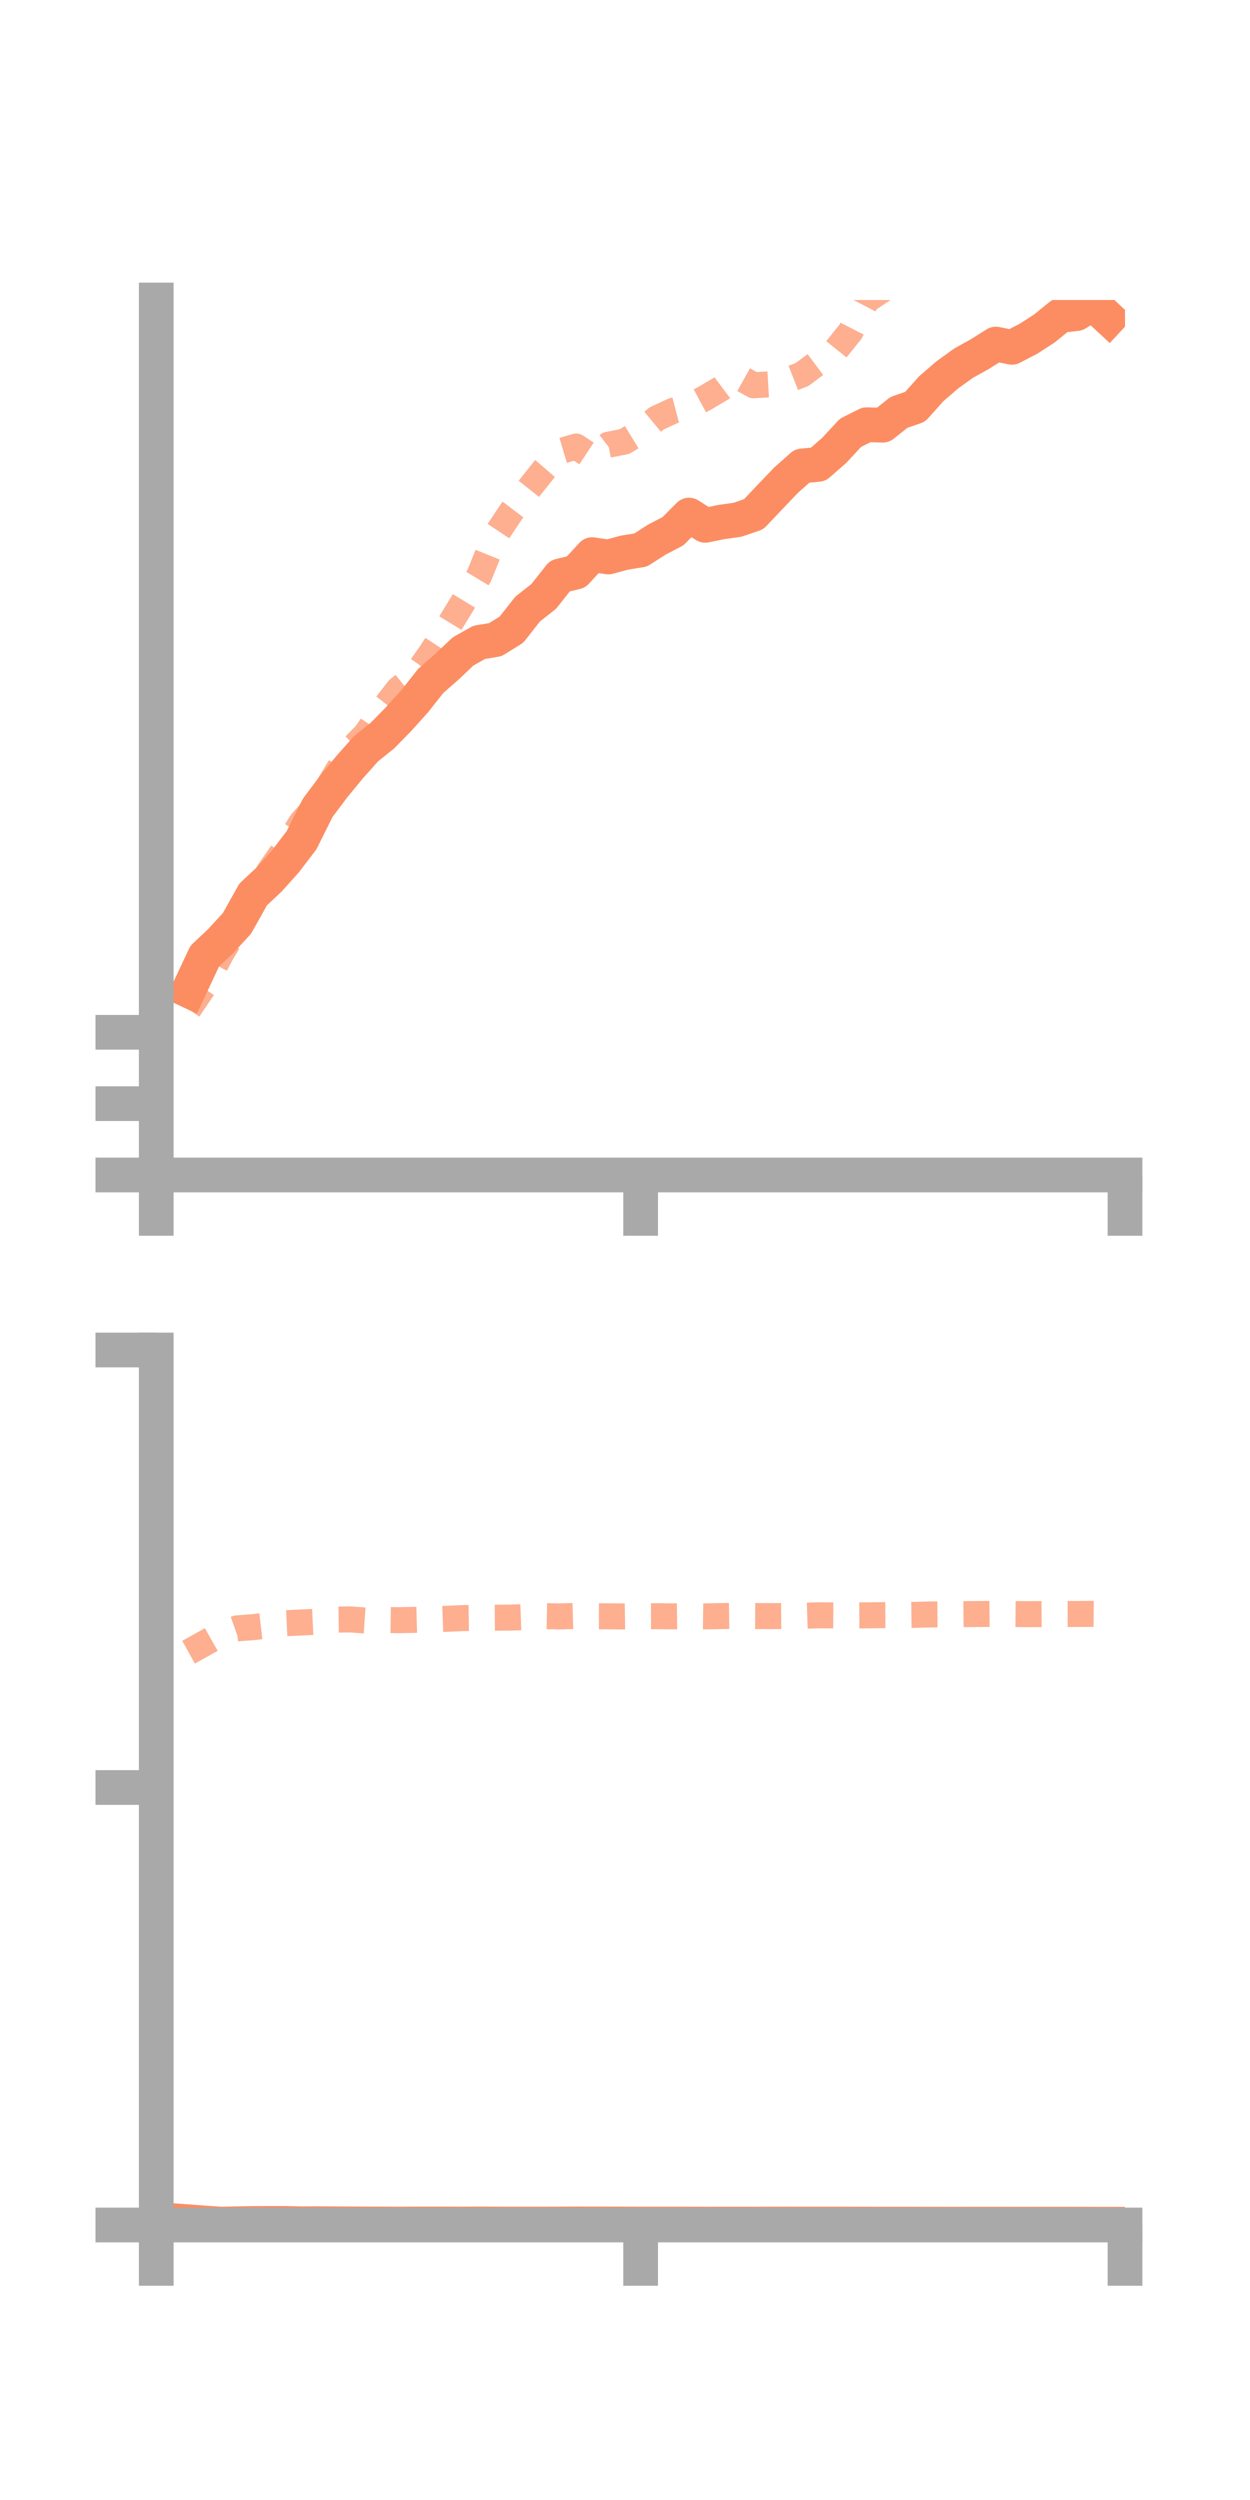 <?xml version="1.0" encoding="utf-8" standalone="no"?>
<!DOCTYPE svg PUBLIC "-//W3C//DTD SVG 1.1//EN"
  "http://www.w3.org/Graphics/SVG/1.1/DTD/svg11.dtd">
<!-- Created with matplotlib (https://matplotlib.org/) -->
<svg height="144pt" version="1.1" viewBox="0 0 72 144" width="72pt" xmlns="http://www.w3.org/2000/svg" xmlns:xlink="http://www.w3.org/1999/xlink">
 <defs>
  <style type="text/css">*{stroke-linecap:butt;stroke-linejoin:round;}</style>
 </defs>
 <g id="figure_1">
  <g id="patch_1">
   <path d="M 0 144 
L 72 144 
L 72 0 
L 0 0 
z
" style="fill:none;"/>
  </g>
  <g id="axes_1">
   <g id="patch_2">
    <path d="M 9 67.68 
L 64.8 67.68 
L 64.8 17.28 
L 9 17.28 
z
" style="fill:none;"/>
   </g>
   <g id="matplotlib.axis_1">
    <g id="xtick_1">
     <g id="line2d_1">
      <defs>
       <path d="M 0 0 
L 0 3.5 
" id="ma7b7bbf118" style="stroke:#a9a9a9;stroke-width:2;"/>
      </defs>
      <g>
       <use style="fill:#a9a9a9;stroke:#a9a9a9;stroke-width:2;" x="9" xlink:href="#ma7b7bbf118" y="67.68"/>
      </g>
     </g>
    </g>
    <g id="xtick_2">
     <g id="line2d_2">
      <g>
       <use style="fill:#a9a9a9;stroke:#a9a9a9;stroke-width:2;" x="36.9" xlink:href="#ma7b7bbf118" y="67.68"/>
      </g>
     </g>
    </g>
    <g id="xtick_3">
     <g id="line2d_3">
      <g>
       <use style="fill:#a9a9a9;stroke:#a9a9a9;stroke-width:2;" x="64.8" xlink:href="#ma7b7bbf118" y="67.68"/>
      </g>
     </g>
    </g>
   </g>
   <g id="matplotlib.axis_2">
    <g id="ytick_1">
     <g id="line2d_4">
      <defs>
       <path d="M 0 0 
L -3.5 0 
" id="m0852d5c824" style="stroke:#a9a9a9;stroke-width:2;"/>
      </defs>
      <g>
       <use style="fill:#a9a9a9;stroke:#a9a9a9;stroke-width:2;" x="9" xlink:href="#m0852d5c824" y="67.68"/>
      </g>
     </g>
    </g>
    <g id="ytick_2">
     <g id="line2d_5">
      <g>
       <use style="fill:#a9a9a9;stroke:#a9a9a9;stroke-width:2;" x="9" xlink:href="#m0852d5c824" y="63.57"/>
      </g>
     </g>
    </g>
    <g id="ytick_3">
     <g id="line2d_6">
      <g>
       <use style="fill:#a9a9a9;stroke:#a9a9a9;stroke-width:2;" x="9" xlink:href="#m0852d5c824" y="59.461"/>
      </g>
     </g>
    </g>
   </g>
   <g id="line2d_7">
    <path clip-path="url(#pcd2cc7f29c)" d="M 10.86 57.06 
L 11.79 55.077 
L 12.72 54.199 
L 13.65 53.188 
L 14.58 51.522 
L 15.51 50.651 
L 16.44 49.615 
L 17.37 48.396 
L 18.3 46.53 
L 19.23 45.291 
L 20.16 44.164 
L 21.09 43.122 
L 22.02 42.378 
L 22.95 41.429 
L 23.88 40.399 
L 24.81 39.221 
L 25.74 38.406 
L 26.67 37.525 
L 27.6 37 
L 28.53 36.845 
L 29.46 36.269 
L 30.39 35.084 
L 31.32 34.352 
L 32.25 33.174 
L 33.18 32.95 
L 34.11 31.945 
L 35.04 32.084 
L 35.97 31.832 
L 36.9 31.682 
L 37.83 31.085 
L 38.76 30.6 
L 39.69 29.668 
L 40.62 30.26 
L 41.55 30.07 
L 42.48 29.938 
L 43.41 29.621 
L 44.34 28.639 
L 45.27 27.666 
L 46.2 26.838 
L 47.13 26.748 
L 48.06 25.932 
L 48.99 24.929 
L 49.92 24.464 
L 50.85 24.492 
L 51.78 23.753 
L 52.71 23.432 
L 53.64 22.391 
L 54.57 21.589 
L 55.5 20.919 
L 56.43 20.403 
L 57.36 19.818 
L 58.29 20.005 
L 59.22 19.523 
L 60.15 18.925 
L 61.08 18.171 
L 62.01 18.065 
L 62.94 17.485 
L 63.87 18.349 
" style="fill:none;stroke:#fc8d62;stroke-linecap:square;stroke-width:2;"/>
   </g>
   <g id="line2d_8">
    <path clip-path="url(#pcd2cc7f29c)" d="M 10.86 58.135 
L 11.79 56.765 
L 12.72 54.963 
L 13.65 53.425 
L 14.58 51.805 
L 15.51 50.181 
L 16.44 48.84 
L 17.37 47.359 
L 18.3 46.329 
L 19.23 44.767 
L 20.16 43.229 
L 21.09 42.273 
L 22.02 40.897 
L 22.95 39.701 
L 23.88 38.959 
L 24.81 37.64 
L 25.74 36.221 
L 26.67 34.699 
L 27.6 33.16 
L 28.53 30.86 
L 29.46 29.465 
L 30.39 28.246 
L 31.32 27.077 
L 32.25 25.999 
L 33.18 25.72 
L 34.11 26.334 
L 35.04 25.617 
L 35.97 25.436 
L 36.9 24.866 
L 37.83 24.097 
L 38.76 23.666 
L 39.69 23.423 
L 40.62 22.924 
L 41.55 22.372 
L 42.48 21.672 
L 43.41 22.191 
L 44.34 22.138 
L 45.27 21.933 
L 46.2 21.57 
L 47.13 20.877 
L 48.06 20.262 
L 48.99 19.104 
L 49.92 17.294 
L 50.85 16.676 
L 51.78 14.71 
L 52.71 12.942 
L 53.64 11.598 
L 54.57 10.555 
L 55.5 8.644 
L 56.43 8.012 
L 57.36 7.689 
L 58.29 8.185 
L 59.22 7.649 
L 60.15 7.122 
L 61.08 7.134 
L 62.01 7.05 
L 62.94 6.991 
L 63.87 6.916 
" style="fill:none;stroke:#fc8d62;stroke-dasharray:1.5,1.5;stroke-dashoffset:0;stroke-opacity:0.7;stroke-width:1.5;"/>
   </g>
   <g id="patch_3">
    <path d="M 9 67.68 
L 9 17.28 
" style="fill:none;stroke:#a9a9a9;stroke-linecap:square;stroke-linejoin:miter;stroke-width:2;"/>
   </g>
   <g id="patch_4">
    <path d="M 64.8 67.68 
L 64.8 17.28 
" style="fill:none;"/>
   </g>
   <g id="patch_5">
    <path d="M 9 67.68 
L 64.8 67.68 
" style="fill:none;stroke:#a9a9a9;stroke-linecap:square;stroke-linejoin:miter;stroke-width:2;"/>
   </g>
   <g id="patch_6">
    <path d="M 9 17.28 
L 64.8 17.28 
" style="fill:none;"/>
   </g>
  </g>
  <g id="axes_2">
   <g id="patch_7">
    <path d="M 9 128.16 
L 64.8 128.16 
L 64.8 77.76 
L 9 77.76 
z
" style="fill:none;"/>
   </g>
   <g id="matplotlib.axis_3">
    <g id="xtick_4">
     <g id="line2d_9">
      <g>
       <use style="fill:#a9a9a9;stroke:#a9a9a9;stroke-width:2;" x="9" xlink:href="#ma7b7bbf118" y="128.16"/>
      </g>
     </g>
    </g>
    <g id="xtick_5">
     <g id="line2d_10">
      <g>
       <use style="fill:#a9a9a9;stroke:#a9a9a9;stroke-width:2;" x="36.9" xlink:href="#ma7b7bbf118" y="128.16"/>
      </g>
     </g>
    </g>
    <g id="xtick_6">
     <g id="line2d_11">
      <g>
       <use style="fill:#a9a9a9;stroke:#a9a9a9;stroke-width:2;" x="64.8" xlink:href="#ma7b7bbf118" y="128.16"/>
      </g>
     </g>
    </g>
   </g>
   <g id="matplotlib.axis_4">
    <g id="ytick_4">
     <g id="line2d_12">
      <g>
       <use style="fill:#a9a9a9;stroke:#a9a9a9;stroke-width:2;" x="9" xlink:href="#m0852d5c824" y="128.16"/>
      </g>
     </g>
    </g>
    <g id="ytick_5">
     <g id="line2d_13">
      <g>
       <use style="fill:#a9a9a9;stroke:#a9a9a9;stroke-width:2;" x="9" xlink:href="#m0852d5c824" y="102.96"/>
      </g>
     </g>
    </g>
    <g id="ytick_6">
     <g id="line2d_14">
      <g>
       <use style="fill:#a9a9a9;stroke:#a9a9a9;stroke-width:2;" x="9" xlink:href="#m0852d5c824" y="77.76"/>
      </g>
     </g>
    </g>
   </g>
   <g id="line2d_15">
    <path clip-path="url(#p68a0e60f08)" d="M 10.86 127.975 
L 11.79 128.044 
L 12.72 128.105 
L 13.65 128.088 
L 14.58 128.07 
L 15.51 128.068 
L 16.44 128.068 
L 17.37 128.089 
L 18.3 128.083 
L 19.23 128.09 
L 20.16 128.093 
L 21.09 128.099 
L 22.02 128.1 
L 22.95 128.105 
L 23.88 128.1 
L 24.81 128.101 
L 25.74 128.1 
L 26.67 128.103 
L 27.6 128.097 
L 28.53 128.102 
L 29.46 128.104 
L 30.39 128.104 
L 31.32 128.104 
L 32.25 128.101 
L 33.18 128.097 
L 34.11 128.099 
L 35.04 128.099 
L 35.97 128.101 
L 36.9 128.104 
L 37.83 128.103 
L 38.76 128.104 
L 39.69 128.105 
L 40.62 128.107 
L 41.55 128.106 
L 42.48 128.106 
L 43.41 128.107 
L 44.34 128.104 
L 45.27 128.103 
L 46.2 128.104 
L 47.13 128.104 
L 48.06 128.103 
L 48.99 128.105 
L 49.92 128.106 
L 50.85 128.108 
L 51.78 128.108 
L 52.71 128.108 
L 53.64 128.11 
L 54.57 128.111 
L 55.5 128.111 
L 56.43 128.11 
L 57.36 128.109 
L 58.29 128.111 
L 59.22 128.111 
L 60.15 128.109 
L 61.08 128.11 
L 62.01 128.111 
L 62.94 128.113 
L 63.87 128.114 
" style="fill:none;stroke:#fc8d62;stroke-linecap:square;stroke-width:2;"/>
   </g>
   <g id="line2d_16">
    <path clip-path="url(#p68a0e60f08)" d="M 10.86 95.166 
L 11.79 94.65 
L 12.72 94.125 
L 13.65 93.795 
L 14.58 93.724 
L 15.51 93.616 
L 16.44 93.497 
L 17.37 93.454 
L 18.3 93.411 
L 19.23 93.291 
L 20.16 93.279 
L 21.09 93.343 
L 22.02 93.31 
L 22.95 93.322 
L 23.88 93.304 
L 24.81 93.278 
L 25.74 93.244 
L 26.67 93.202 
L 27.6 93.189 
L 28.53 93.181 
L 29.46 93.172 
L 30.39 93.137 
L 31.32 93.089 
L 32.25 93.105 
L 33.18 93.078 
L 34.11 93.097 
L 35.04 93.099 
L 35.97 93.107 
L 36.9 93.094 
L 37.83 93.092 
L 38.76 93.102 
L 39.69 93.09 
L 40.62 93.102 
L 41.55 93.086 
L 42.48 93.073 
L 43.41 93.084 
L 44.34 93.089 
L 45.27 93.084 
L 46.2 93.071 
L 47.13 93.041 
L 48.06 93.047 
L 48.99 93.049 
L 49.92 93.044 
L 50.85 93.032 
L 51.78 93.028 
L 52.71 93.016 
L 53.64 92.991 
L 54.57 92.985 
L 55.5 92.974 
L 56.43 92.968 
L 57.36 92.959 
L 58.29 92.967 
L 59.22 92.976 
L 60.15 92.972 
L 61.08 92.967 
L 62.01 92.965 
L 62.94 92.959 
L 63.87 92.967 
" style="fill:none;stroke:#fc8d62;stroke-dasharray:1.5,1.5;stroke-dashoffset:0;stroke-opacity:0.7;stroke-width:1.5;"/>
   </g>
   <g id="patch_8">
    <path d="M 9 128.16 
L 9 77.76 
" style="fill:none;stroke:#a9a9a9;stroke-linecap:square;stroke-linejoin:miter;stroke-width:2;"/>
   </g>
   <g id="patch_9">
    <path d="M 64.8 128.16 
L 64.8 77.76 
" style="fill:none;"/>
   </g>
   <g id="patch_10">
    <path d="M 9 128.16 
L 64.8 128.16 
" style="fill:none;stroke:#a9a9a9;stroke-linecap:square;stroke-linejoin:miter;stroke-width:2;"/>
   </g>
   <g id="patch_11">
    <path d="M 9 77.76 
L 64.8 77.76 
" style="fill:none;"/>
   </g>
  </g>
 </g>
 <defs>
  <clipPath id="pcd2cc7f29c">
   <rect height="50.4" width="55.8" x="9" y="17.28"/>
  </clipPath>
  <clipPath id="p68a0e60f08">
   <rect height="50.4" width="55.8" x="9" y="77.76"/>
  </clipPath>
 </defs>
</svg>
